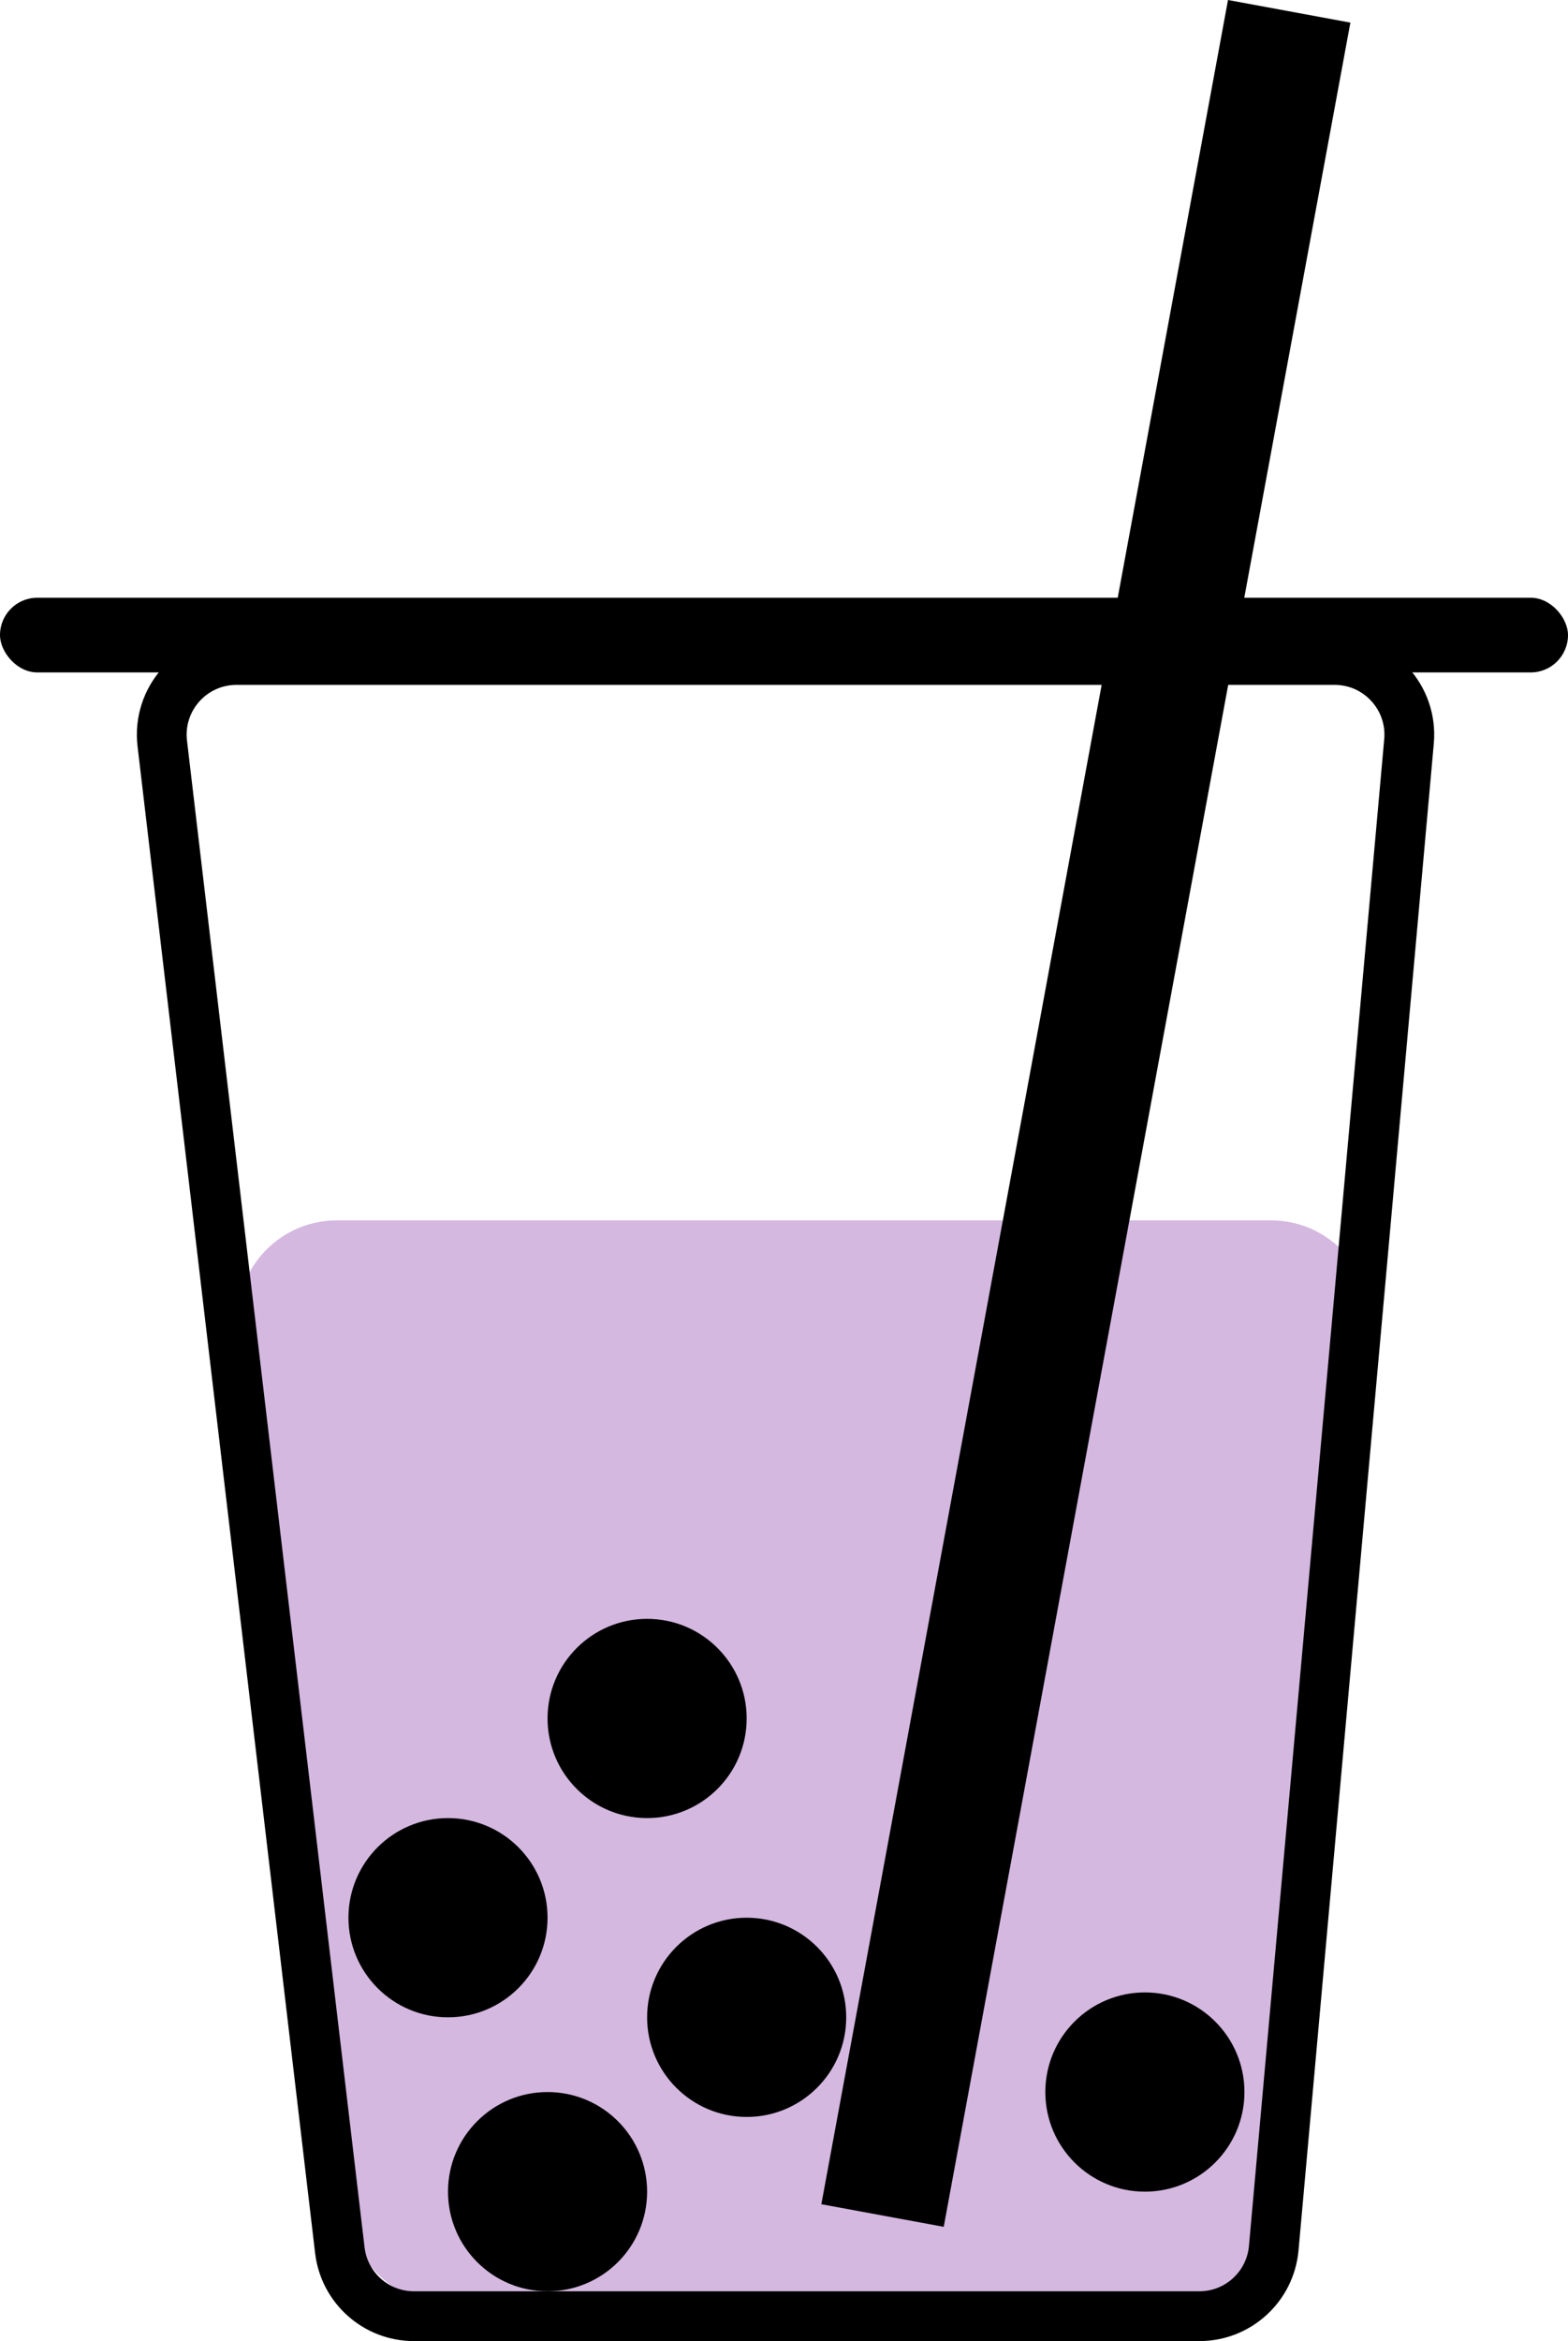 <svg width="63" height="94" viewBox="0 0 63 94" fill="none" xmlns="http://www.w3.org/2000/svg">
<path d="M9.569 53.502C9.267 51.112 11.129 49 13.538 49H51.065C53.437 49 55.288 51.052 55.044 53.412L51.371 88.912C51.16 90.951 49.442 92.5 47.392 92.5H18.026C16.011 92.5 14.31 91.001 14.058 89.002L9.569 53.502Z" fill="#D4B8E0"/>
<path d="M9.499 26.5H53.624C55.387 26.5 56.77 28.013 56.612 29.768L51.177 90.268C51.038 91.815 49.742 93 48.189 93H16.633C15.112 93 13.832 91.862 13.654 90.351L6.52 29.851C6.31 28.068 7.703 26.5 9.499 26.5Z" stroke="black" stroke-width="2"/>
<circle cx="22" cy="88" r="4" fill="black"/>
<circle cx="26" cy="69" r="4" fill="black"/>
<circle cx="18" cy="77" r="4" fill="black"/>
<circle cx="46" cy="84" r="4" fill="black"/>
<circle cx="30" cy="81" r="4" fill="black"/>
<line x1="51.798" y1="0.454" x2="35.459" y2="88.958" stroke="black" stroke-width="5"/>
<rect y="24" width="63" height="3" rx="1.5" fill="black"/>
</svg>
